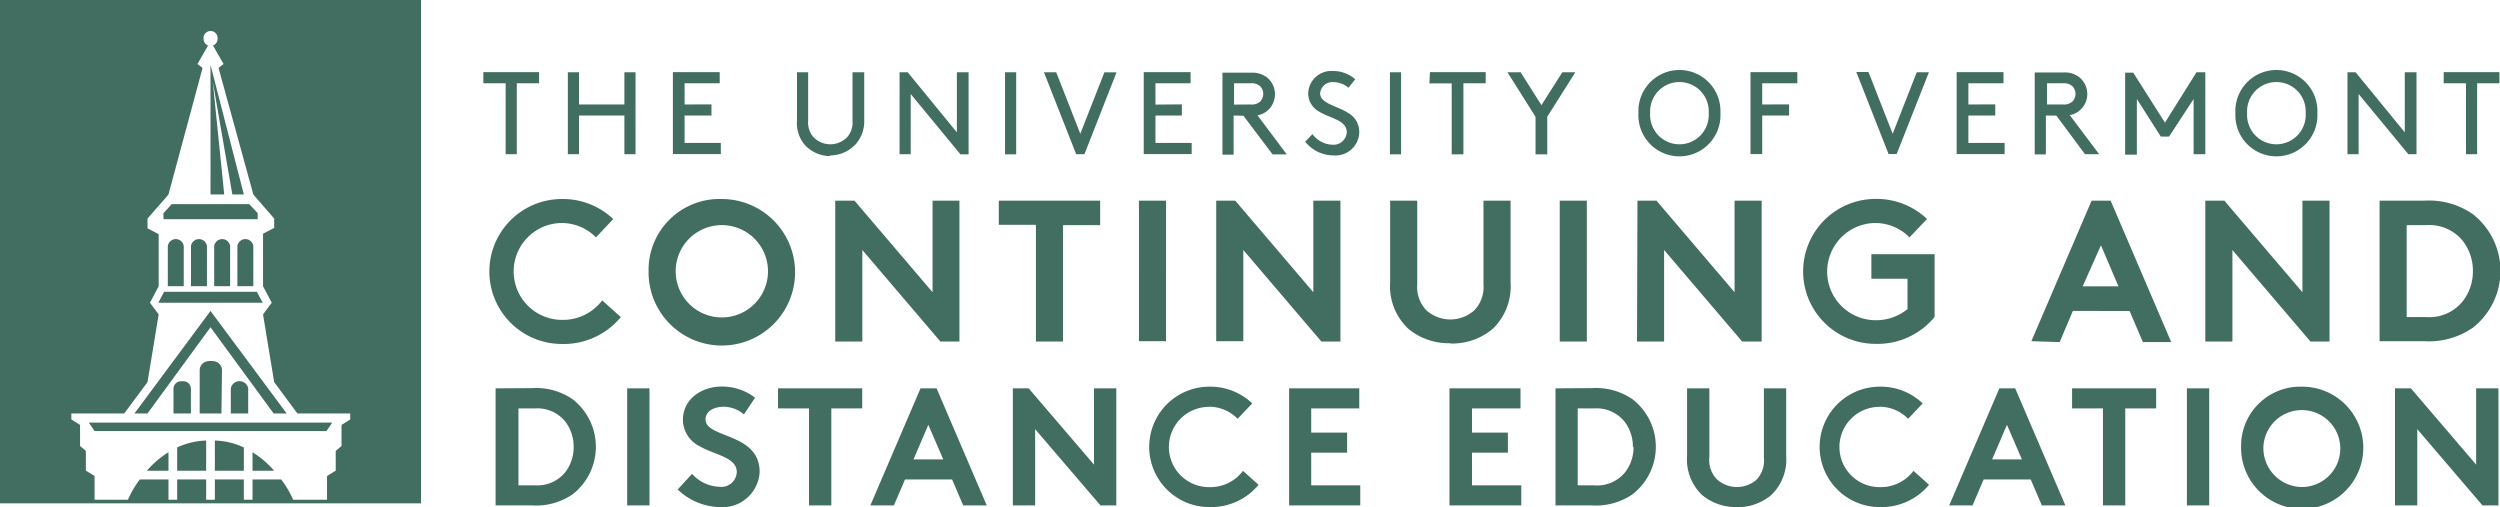 <svg xmlns="http://www.w3.org/2000/svg" xmlns:xlink="http://www.w3.org/1999/xlink" viewBox="0 0 224.22 45.48"><defs><style>.cls-1{fill:none;}.cls-2{clip-path:url(#clip-path);}.cls-3{fill:#426d61;}</style><clipPath id="clip-path" transform="translate(0 0)"><rect class="cls-1" width="224.22" height="45.48"/></clipPath></defs><title>uvm-cont-logo</title><g id="Layer_2" data-name="Layer 2"><g id="Layer_1-2" data-name="Layer 1"><g id="Logo_-_Continuing" data-name="Logo - Continuing"><g class="cls-2"><g class="cls-2"><path class="cls-3" d="M214.8,45.33h2V38.49l5.85,6.84h1.43V34.83h-2v6.84l-5.85-6.84H214.8ZM201,40.08a5.48,5.48,0,1,0,5.48-5.4,5.31,5.31,0,0,0-5.48,5.4m2,0a3.45,3.45,0,1,1,3.45,3.6,3.49,3.49,0,0,1-3.45-3.6m-6.86,5.25h2V34.83h-2Zm-10.3-10.5v1.8h2.77v8.7h2v-8.7h2.77v-1.8ZM180,38.1l1.34,3.1h-2.67Zm-3.09,7.23,1-2.33h4.22l1,2.33h2.11l-4.5-10.5h-1.42l-4.5,10.5Zm-8.32-8.85a3.61,3.61,0,0,1,2.55,1.08l1.3-1.38a5.43,5.43,0,0,0-3.84-1.5,5.4,5.4,0,1,0,0,10.8,5.53,5.53,0,0,0,4.41-2l-1.39-1.25a3.68,3.68,0,0,1-3,1.46,3.6,3.6,0,0,1-.09-7.2m-12.83,9a4.74,4.74,0,0,0,3.15-1.08,4.4,4.4,0,0,0,1.35-3.5V34.83h-2v6.22a2.48,2.48,0,0,1-.69,2A2.68,2.68,0,0,1,154,43a2.44,2.44,0,0,1-.69-2V34.83h-2V40.9a4.4,4.4,0,0,0,1.35,3.5,4.76,4.76,0,0,0,3.15,1.08m-16.3-10.65v10.5h3.3a5.76,5.76,0,0,0,3.61-1,5.39,5.39,0,0,0,0-8.52,5.76,5.76,0,0,0-3.61-1Zm7,5.25a3.66,3.66,0,0,1-.76,2.28A3.23,3.23,0,0,1,143,43.53h-1.5v-6.9H143a3.21,3.21,0,0,1,2.69,1.17,3.66,3.66,0,0,1,.76,2.28m-10.08-3.45v-1.8H130v10.5h6.44v-1.8h-4.42V40.6h3.22V38.8h-3.22V36.63Zm-14.46,0v-1.8h-6.29v10.5H122v-1.8H117.6V40.6h3.22V38.8H117.6V36.63Zm-13.41-.15A3.59,3.59,0,0,1,111,37.56l1.31-1.38a5.44,5.44,0,0,0-3.84-1.5,5.4,5.4,0,1,0,0,10.8,5.53,5.53,0,0,0,4.41-2l-1.4-1.25a3.65,3.65,0,0,1-3,1.46,3.6,3.6,0,0,1-.09-7.2M90.84,45.33h2V38.49l5.86,6.84h1.42V34.83h-2v6.84l-5.86-6.84H90.84ZM83.26,38.1l1.34,3.1H81.93Zm-3.09,7.23,1-2.33h4.22l1,2.33h2.11L84,34.83H82.56l-4.5,10.5ZM69.78,34.83v1.8h2.78v8.7h2v-8.7h2.77v-1.8Zm-9,9.07a5.6,5.6,0,0,0,3.8,1.58,3.33,3.33,0,0,0,3.55-3.15c0-3.54-4.85-3-4.85-4.71,0-.81.86-1.14,1.63-1.14a2.8,2.8,0,0,1,1.81.69l1-1.5a4.83,4.83,0,0,0-3-1c-1.75,0-3.47,1.08-3.47,3A2.66,2.66,0,0,0,62.71,40c1.41.82,3.37,1,3.37,2.34a1.38,1.38,0,0,1-1.53,1.32,3.45,3.45,0,0,1-2.48-1.16Zm-4.53,1.43h2V34.83h-2Zm-11.8-10.5v10.5h3.3a5.76,5.76,0,0,0,3.61-1,5.4,5.4,0,0,0,0-8.52,5.76,5.76,0,0,0-3.61-1Zm7,5.25a3.66,3.66,0,0,1-.76,2.28,3.23,3.23,0,0,1-2.69,1.17h-1.5v-6.9h1.5a3.21,3.21,0,0,1,2.69,1.17,3.66,3.66,0,0,1,.76,2.28" transform="translate(0 0)"/><path class="cls-3" d="M213.42,18v12.6h4a6.91,6.91,0,0,0,4.34-1.19,6.47,6.47,0,0,0,0-10.22A6.91,6.91,0,0,0,217.38,18Zm8.37,6.3a4.36,4.36,0,0,1-.92,2.73,3.83,3.83,0,0,1-3.22,1.41h-1.8V20.19h1.8a3.85,3.85,0,0,1,3.22,1.4,4.37,4.37,0,0,1,.92,2.74m-24,6.3h2.43V22.42l7,8.21h1.71V18h-2.43v8.21l-7-8.21h-1.71ZM188.43,22,190,25.68h-3.21Zm-3.7,8.68,1.18-2.79H191l1.19,2.79h2.54L189.3,18h-1.71l-5.4,12.6ZM168.2,20a4.33,4.33,0,0,1,3.06,1.29l1.57-1.65a6.56,6.56,0,0,0-4.61-1.8,6.48,6.48,0,1,0,0,13,6.63,6.63,0,0,0,5.29-2.41V22.8h-5.67V25h3.24v2.72a4.45,4.45,0,0,1-2.81,1A4.32,4.32,0,0,1,168.2,20M146.82,30.63h2.43V22.42l7,8.21H158V18h-2.43v8.21l-7-8.21h-1.71Zm-6.93,0h2.43V18h-2.43Zm-9.81.18a5.67,5.67,0,0,0,3.78-1.3,5.28,5.28,0,0,0,1.62-4.19V18h-2.43V25.5a3,3,0,0,1-.83,2.34,3.23,3.23,0,0,1-4.28,0,3,3,0,0,1-.83-2.34V18h-2.43v7.29a5.25,5.25,0,0,0,1.62,4.19,5.67,5.67,0,0,0,3.78,1.3m-21-.18h2.43V22.42l7,8.21h1.71V18h-2.43v8.21l-7-8.21h-1.71Zm-6.93,0h2.43V18h-2.43ZM89.58,18v2.16h3.33V30.63h2.43V20.19h3.33V18ZM74.91,30.63h2.43V22.42l7,8.21h1.71V18H83.64v8.21l-7-8.21H74.91Zm-16.74-6.3a6.57,6.57,0,1,0,6.57-6.48,6.36,6.36,0,0,0-6.57,6.48m2.43,0a4.14,4.14,0,1,1,8.28,0,4.14,4.14,0,1,1-8.28,0M50.39,20a4.31,4.31,0,0,1,3.06,1.29L55,19.65a6.54,6.54,0,0,0-4.61-1.8,6.48,6.48,0,1,0,0,13,6.63,6.63,0,0,0,5.29-2.41l-1.67-1.5a4.4,4.4,0,0,1-3.57,1.75A4.32,4.32,0,0,1,50.39,20" transform="translate(0 0)"/><path class="cls-3" d="M219.17,7.47h2v6.36h1V7.47h2v-1h-5ZM216,13.83h.73V6.48h-1.05v5.39l-4.41-5.39h-.73v7.35h1V8.43Zm-14.46-3.68a2.63,2.63,0,1,1,5.25,0,2.63,2.63,0,1,1-5.25,0m-1.05,0a3.68,3.68,0,1,0,7.35,0,3.68,3.68,0,1,0-7.35,0m-3.75-1.27v4.95h1.05V6.48H197L194.17,11l-2.84-4.48h-.73v7.35h1.05V8.88l2.15,3.37h.74Zm-13.15.49V7.47H185a1.14,1.14,0,0,1,.89.28,1,1,0,0,1,0,1.34,1.14,1.14,0,0,1-.89.28Zm.84,1L187,13.83h1.27l-2.64-3.51a1.71,1.71,0,0,0,.86-.39,1.93,1.93,0,0,0,0-3,2.09,2.09,0,0,0-1.42-.43h-2.58v7.35h1V10.36Zm-7.89-1V7.47h3.15v-1h-4.2v7.35h4.3v-1h-3.25V10.36h2.41v-1ZM173,6.48h-1.09L169.75,12l-2.17-5.54h-1.09l2.89,7.35h.73ZM158.05,9.37V7.47h3.15v-1H157v7.35h1.05V10.36h2.41v-1ZM148,10.15a2.63,2.63,0,1,1,5.25,0,2.63,2.63,0,1,1-5.25,0m-1.05,0a3.68,3.68,0,1,0,7.35,0,3.68,3.68,0,1,0-7.35,0m-5.66-3.67h-1.17l-1.87,2.95-1.87-2.95H135.2l2.52,4v3.36h1.05V10.47Zm-13.09,1h2v6.36h1.05V7.47h2v-1h-5Zm-3.54,6.36h1V6.48h-1Zm-7.6-1.13a3.28,3.28,0,0,0,2.57,1.23,2.13,2.13,0,0,0,2.28-2.13,1.94,1.94,0,0,0-1-1.68c-.94-.63-2.51-.83-2.51-1.76a1.1,1.1,0,0,1,1.22-1,2.07,2.07,0,0,1,1.32.5l.61-.76a3,3,0,0,0-2-.74,2.07,2.07,0,0,0-2.22,2,1.85,1.85,0,0,0,.93,1.61c1,.64,2.53.77,2.53,1.89a1.19,1.19,0,0,1-1.28,1.11,2.33,2.33,0,0,1-1.8-.95Zm-6.38-3.33V7.47h1.48a1.13,1.13,0,0,1,.88.28,1,1,0,0,1,0,1.34,1.13,1.13,0,0,1-.88.28Zm.84,1,2.62,3.47h1.27l-2.63-3.51a1.76,1.76,0,0,0,.86-.39,1.94,1.94,0,0,0,0-3,2.14,2.14,0,0,0-1.43-.43h-2.57v7.35h1V10.36Zm-7.89-1V7.47h3.15v-1h-4.2v7.35h4.3v-1h-3.25V10.36H106v-1Zm-3.49-2.89H99.05L96.89,12,94.73,6.48h-1.1l2.89,7.35h.74Zm-10,7.35h1V6.48h-1Zm-4,0h.73V6.48H85.82v5.39L81.41,6.48h-.73v7.35h1V8.43Zm-11.68.1a3.14,3.14,0,0,0,2.28-1,3.09,3.09,0,0,0,.77-2.19V6.48H76.46v4.36A2,2,0,0,1,76,12.28a2.1,2.1,0,0,1-3.06,0,2,2,0,0,1-.46-1.44V6.48h-1v4.3A3.08,3.08,0,0,0,72.18,13a3.14,3.14,0,0,0,2.28,1M61.4,9.37V7.47h3.15v-1h-4.2v7.35h4.3v-1H61.4V10.36h2.41v-1ZM56,13.83h1V6.48H56V9.37H51.93V6.48h-1v7.35h1V10.36H56ZM43.35,7.47h2v6.36h1V7.47h2v-1h-5Z" transform="translate(0 0)"/><polygon class="cls-3" points="21.87 17.44 20.84 17.44 19.08 7.31 20.11 17.44 18.88 17.44 18.88 5.82 21.87 17.44"/><polygon class="cls-3" points="23.11 19.66 23.11 19.12 22.36 18.31 15.4 18.31 14.66 19.12 14.66 19.66 23.11 19.66"/><path class="cls-3" d="M18.56,25.67H17.13V22.08a.72.72,0,0,1,1.43,0Z" transform="translate(0 0)"/><path class="cls-3" d="M16.48,25.67H15.05V22.08a.72.72,0,0,1,1.43,0Z" transform="translate(0 0)"/><path class="cls-3" d="M22.72,25.67H21.29V22.08a.72.72,0,0,1,1.43,0Z" transform="translate(0 0)"/><path class="cls-3" d="M20.64,25.67H19.21V22.08a.72.72,0,0,1,1.43,0Z" transform="translate(0 0)"/><polygon class="cls-3" points="23.56 27.15 23.04 26.17 14.72 26.17 14.2 27.15 23.56 27.15"/><path class="cls-3" d="M17.12,37.08H15.56V34.85a.68.68,0,0,1,.78-.65.68.68,0,0,1,.78.65Z" transform="translate(0 0)"/><path class="cls-3" d="M22.26,37.08H20.7V34.85a.79.79,0,0,1,1.56,0Z" transform="translate(0 0)"/><path class="cls-3" d="M19.86,37.08H17.91V33.16s0-.79,1-.79,1,.79,1,.79Z" transform="translate(0 0)"/><polygon class="cls-3" points="12.06 37.08 13.23 37.08 18.88 29.35 24.54 37.08 25.71 37.08 18.88 27.89 12.06 37.08"/><polygon class="cls-3" points="8.48 38.66 29.28 38.66 29.8 37.9 7.96 37.9 8.48 38.66"/><path class="cls-3" d="M18.49,42.22h-2.6V40.13a6.65,6.65,0,0,1,2.6-.62Z" transform="translate(0 0)"/><path class="cls-3" d="M19.27,42.22h2.6V40.13a6.59,6.59,0,0,0-2.6-.62Z" transform="translate(0 0)"/><rect class="cls-3" x="15.89" y="43" width="2.6" height="1.98"/><rect class="cls-3" x="19.27" y="43" width="2.6" height="1.98"/><path class="cls-3" d="M15.11,42.22H13.17a8.59,8.59,0,0,1,1.94-1.66" transform="translate(0 0)"/><path class="cls-3" d="M15.11,45V43H12.54a8.71,8.71,0,0,0-1.14,2h3.71" transform="translate(0 0)"/><path class="cls-3" d="M22.65,42.22h1.94a8.59,8.59,0,0,0-1.94-1.66" transform="translate(0 0)"/><path class="cls-3" d="M22.65,45V43h2.57a8.94,8.94,0,0,1,1.15,2H22.65" transform="translate(0 0)"/><path class="cls-3" d="M0,45.14H37.76V0H0Zm7.7-2.93V40.44L7.18,40V38.11l-.78-.49v-.54h4.74l2.09-2.81,1-6.07-.78-1.05.78-1.48V21l-1-.52V19.6l1.68-1.92.2-.24L18.17,6.09l-.46-.35.95-1.66a.62.62,0,0,1-.4-.59.63.63,0,1,1,1.25,0,.62.62,0,0,1-.41.59l.95,1.66-.45.35,3.12,11.35.2.24,1.67,1.92v.84l-1,.52v4.71l.78,1.48-.78,1.05,1,6.07,2.08,2.81h4.74v.54l-.78.49V40l-.52.44v1.77l-.78.48v2.13H8.48V42.69Z" transform="translate(0 0)"/></g></g></g></g></g></svg>